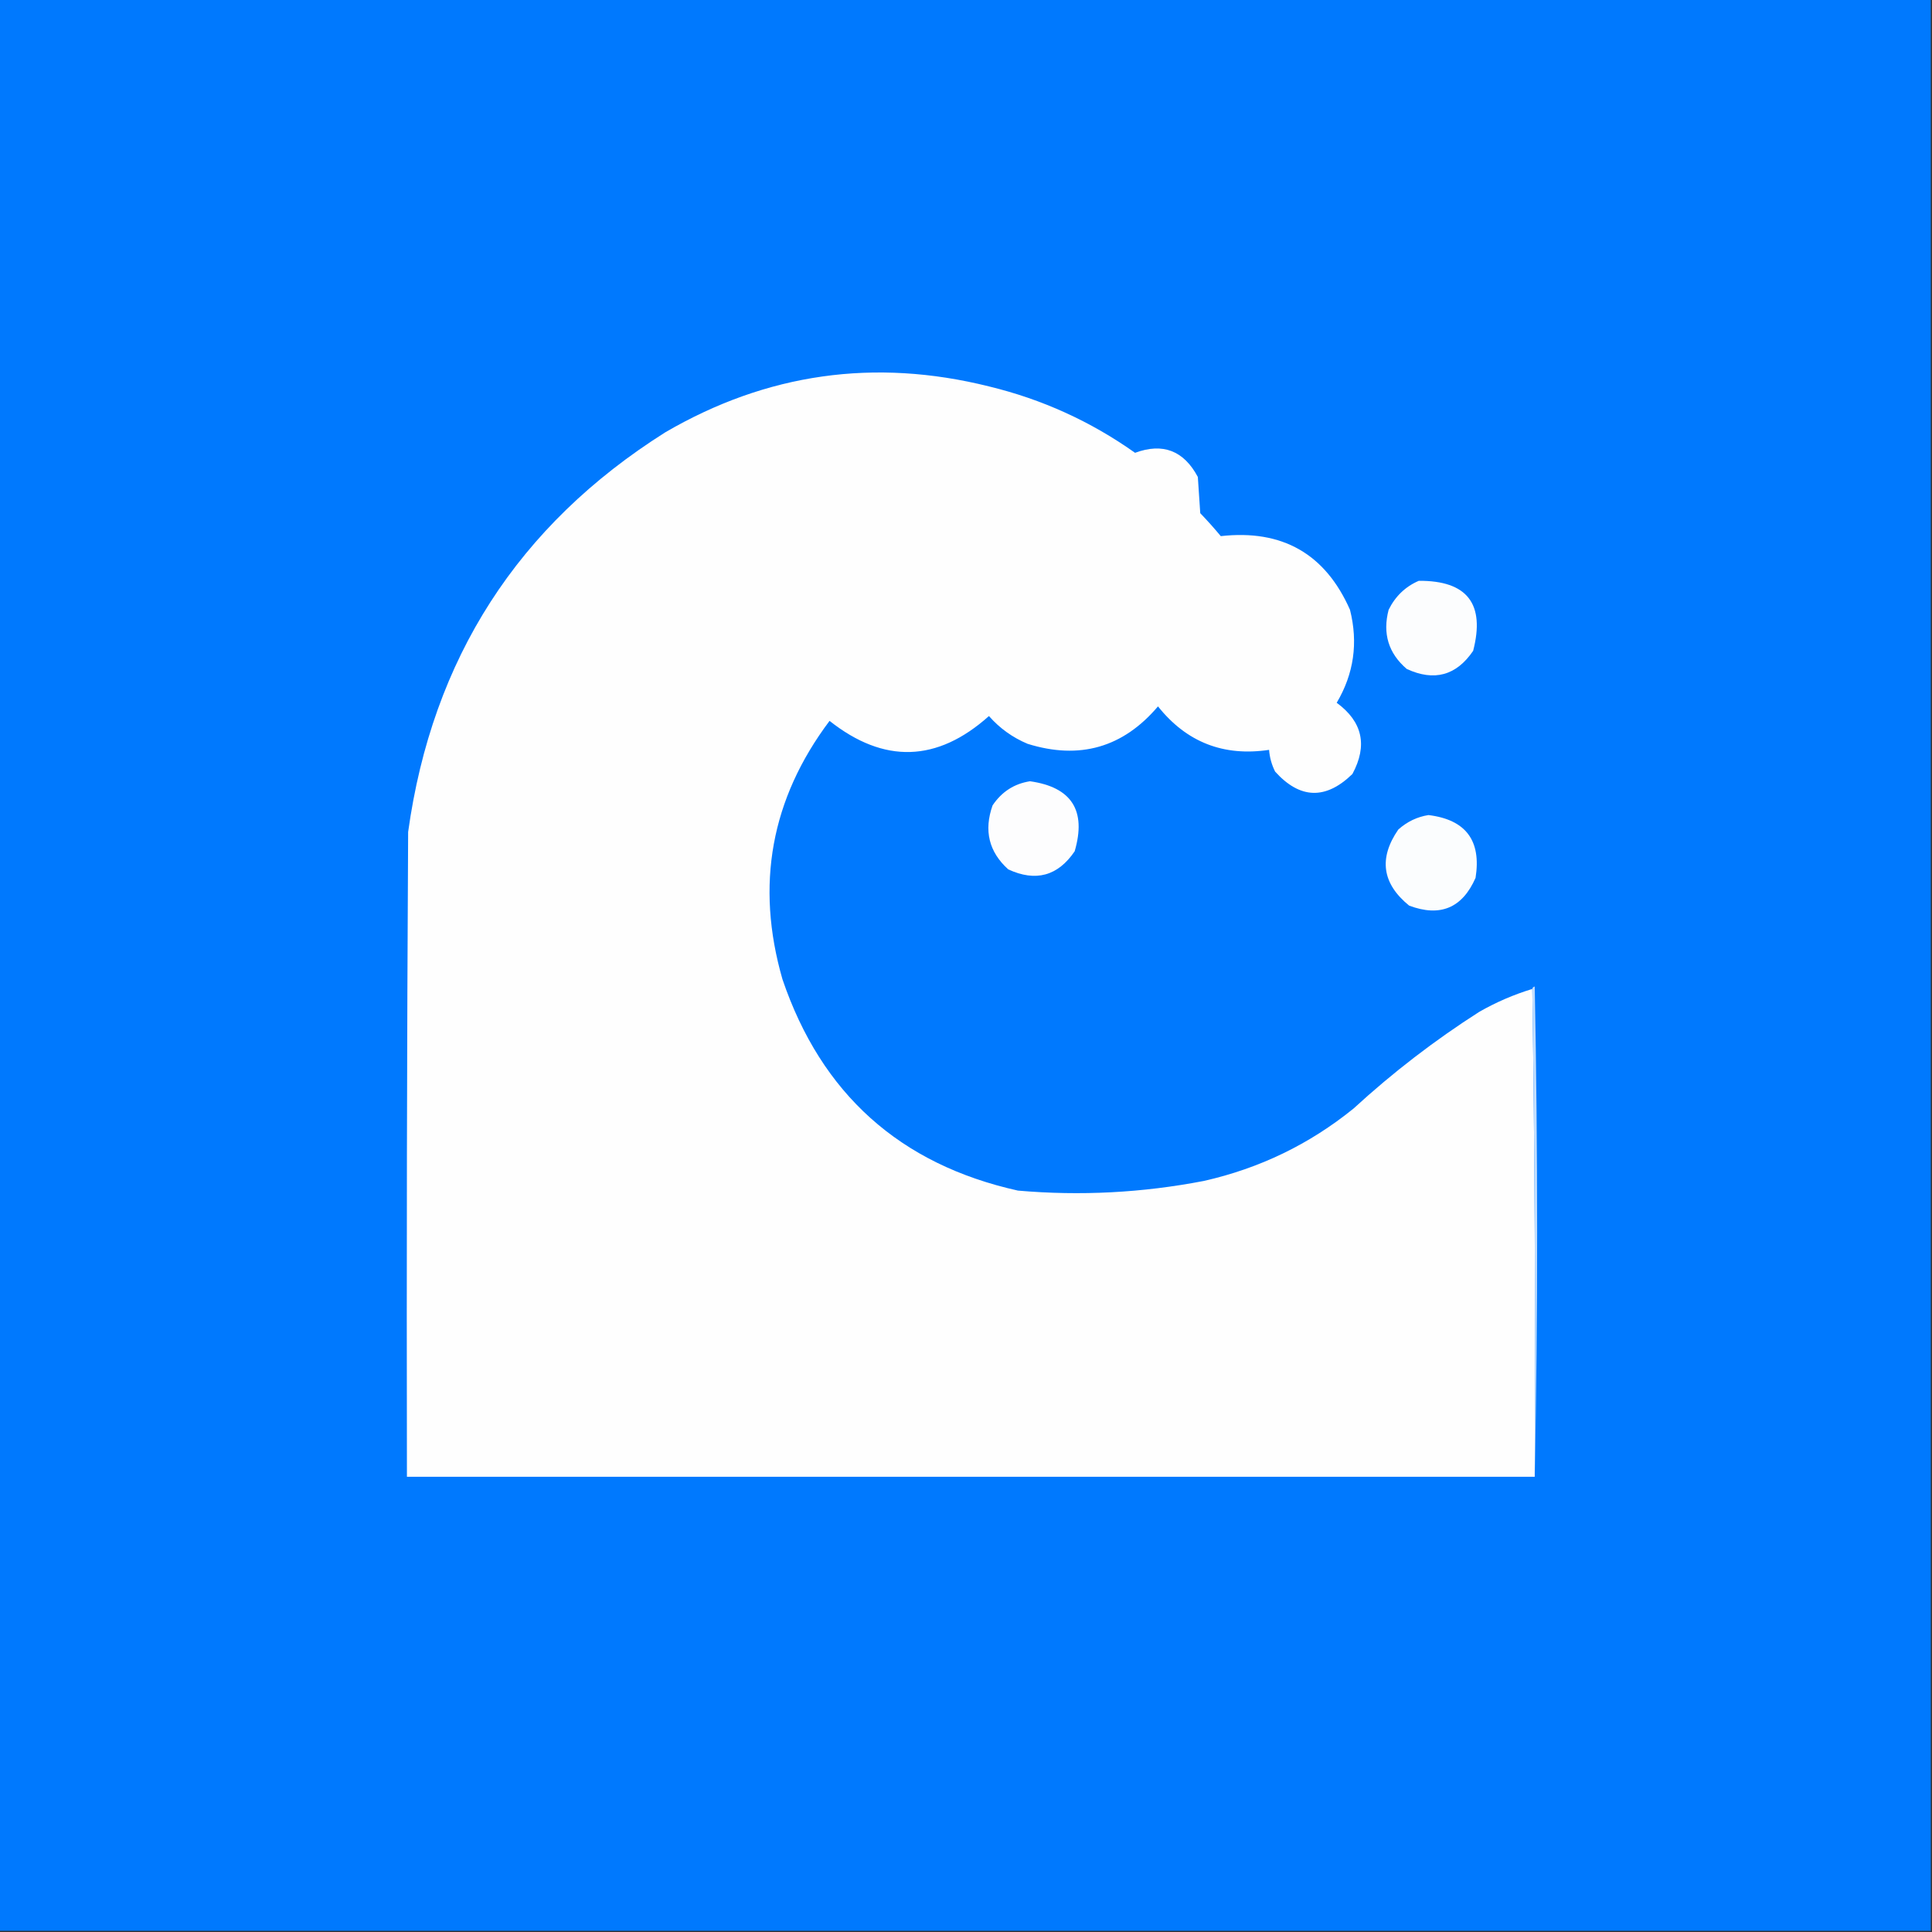 <?xml version="1.0" encoding="UTF-8"?>
<!DOCTYPE svg PUBLIC "-//W3C//DTD SVG 1.1//EN" "http://www.w3.org/Graphics/SVG/1.1/DTD/svg11.dtd">
<svg xmlns="http://www.w3.org/2000/svg" version="1.1" width="800px" height="800px" style="shape-rendering:geometricPrecision; text-rendering:geometricPrecision; image-rendering:optimizeQuality; fill-rule:evenodd; clip-rule:evenodd" xmlns:xlink="http://www.w3.org/1999/xlink">
<rect width="100%" height="100%" fill="#333333" stroke="none"/>
<g><path style="opacity:1" fill="#0079fe" d="M -0.5,-0.5 C 266.167,-0.5 532.833,-0.5 799.5,-0.5C 799.5,266.167 799.5,532.833 799.5,799.5C 532.833,799.5 266.167,799.5 -0.5,799.5C -0.5,532.833 -0.5,266.167 -0.5,-0.5 Z"/></g>
<g><path style="opacity:1" fill="#fefefe" d="M 634.5,409.5 C 635.499,476.665 635.832,543.998 635.5,611.5C 479.833,611.5 324.167,611.5 168.5,611.5C 168.333,522.499 168.5,433.499 169,344.5C 178.975,272.672 214.475,217.506 275.5,179C 317.498,154.53 362.164,148.197 409.5,160C 431.482,165.321 451.649,174.487 470,187.5C 481.504,183.246 490.171,186.58 496,197.5C 496.333,202.5 496.667,207.5 497,212.5C 499.951,215.572 502.784,218.739 505.5,222C 530.937,219.15 548.77,229.316 559,252.5C 562.448,266.16 560.615,278.993 553.5,291C 564.206,298.854 566.372,308.687 560,320.5C 548.954,331.234 538.288,330.901 528,319.5C 526.57,316.647 525.737,313.647 525.5,310.5C 506.652,313.331 491.319,307.331 479.5,292.5C 465.038,309.544 447.038,314.711 425.5,308C 419.284,305.392 413.951,301.559 409.5,296.5C 388.052,315.677 366.052,316.343 343.5,298.5C 319.24,330.781 312.74,366.447 324,405.5C 340.126,452.962 372.626,482.128 421.5,493C 447.334,495.256 473.001,493.922 498.5,489C 521.594,483.785 542.261,473.785 560.5,459C 576.693,444.135 594.026,430.802 612.5,419C 619.516,414.989 626.85,411.822 634.5,409.5 Z"/></g>
<g><path style="opacity:1" fill="#fcfdfe" d="M 587.5,240.5 C 607.539,240.377 615.039,250.044 610,269.5C 603.026,279.75 593.859,282.25 582.5,277C 574.931,270.504 572.431,262.338 575,252.5C 577.769,246.895 581.936,242.895 587.5,240.5 Z"/></g>
<g><path style="opacity:1" fill="#fdfdfe" d="M 426.5,323.5 C 443.76,325.949 449.927,335.615 445,352.5C 438.038,362.745 428.872,365.245 417.5,360C 409.486,352.769 407.319,343.936 411,333.5C 414.785,327.857 419.952,324.523 426.5,323.5 Z"/></g>
<g><path style="opacity:1" fill="#fbfdfe" d="M 591.5,337.5 C 606.953,339.395 613.453,348.061 611,363.5C 605.504,375.996 596.337,379.829 583.5,375C 572.299,365.894 570.799,355.394 579,343.5C 582.653,340.237 586.819,338.237 591.5,337.5 Z"/></g>
<g><path style="opacity:1" fill="#c0ddfe" d="M 634.5,409.5 C 634.56,408.957 634.893,408.624 635.5,408.5C 636.832,476.332 636.832,543.999 635.5,611.5C 635.832,543.998 635.499,476.665 634.5,409.5 Z"/></g>
</svg>
